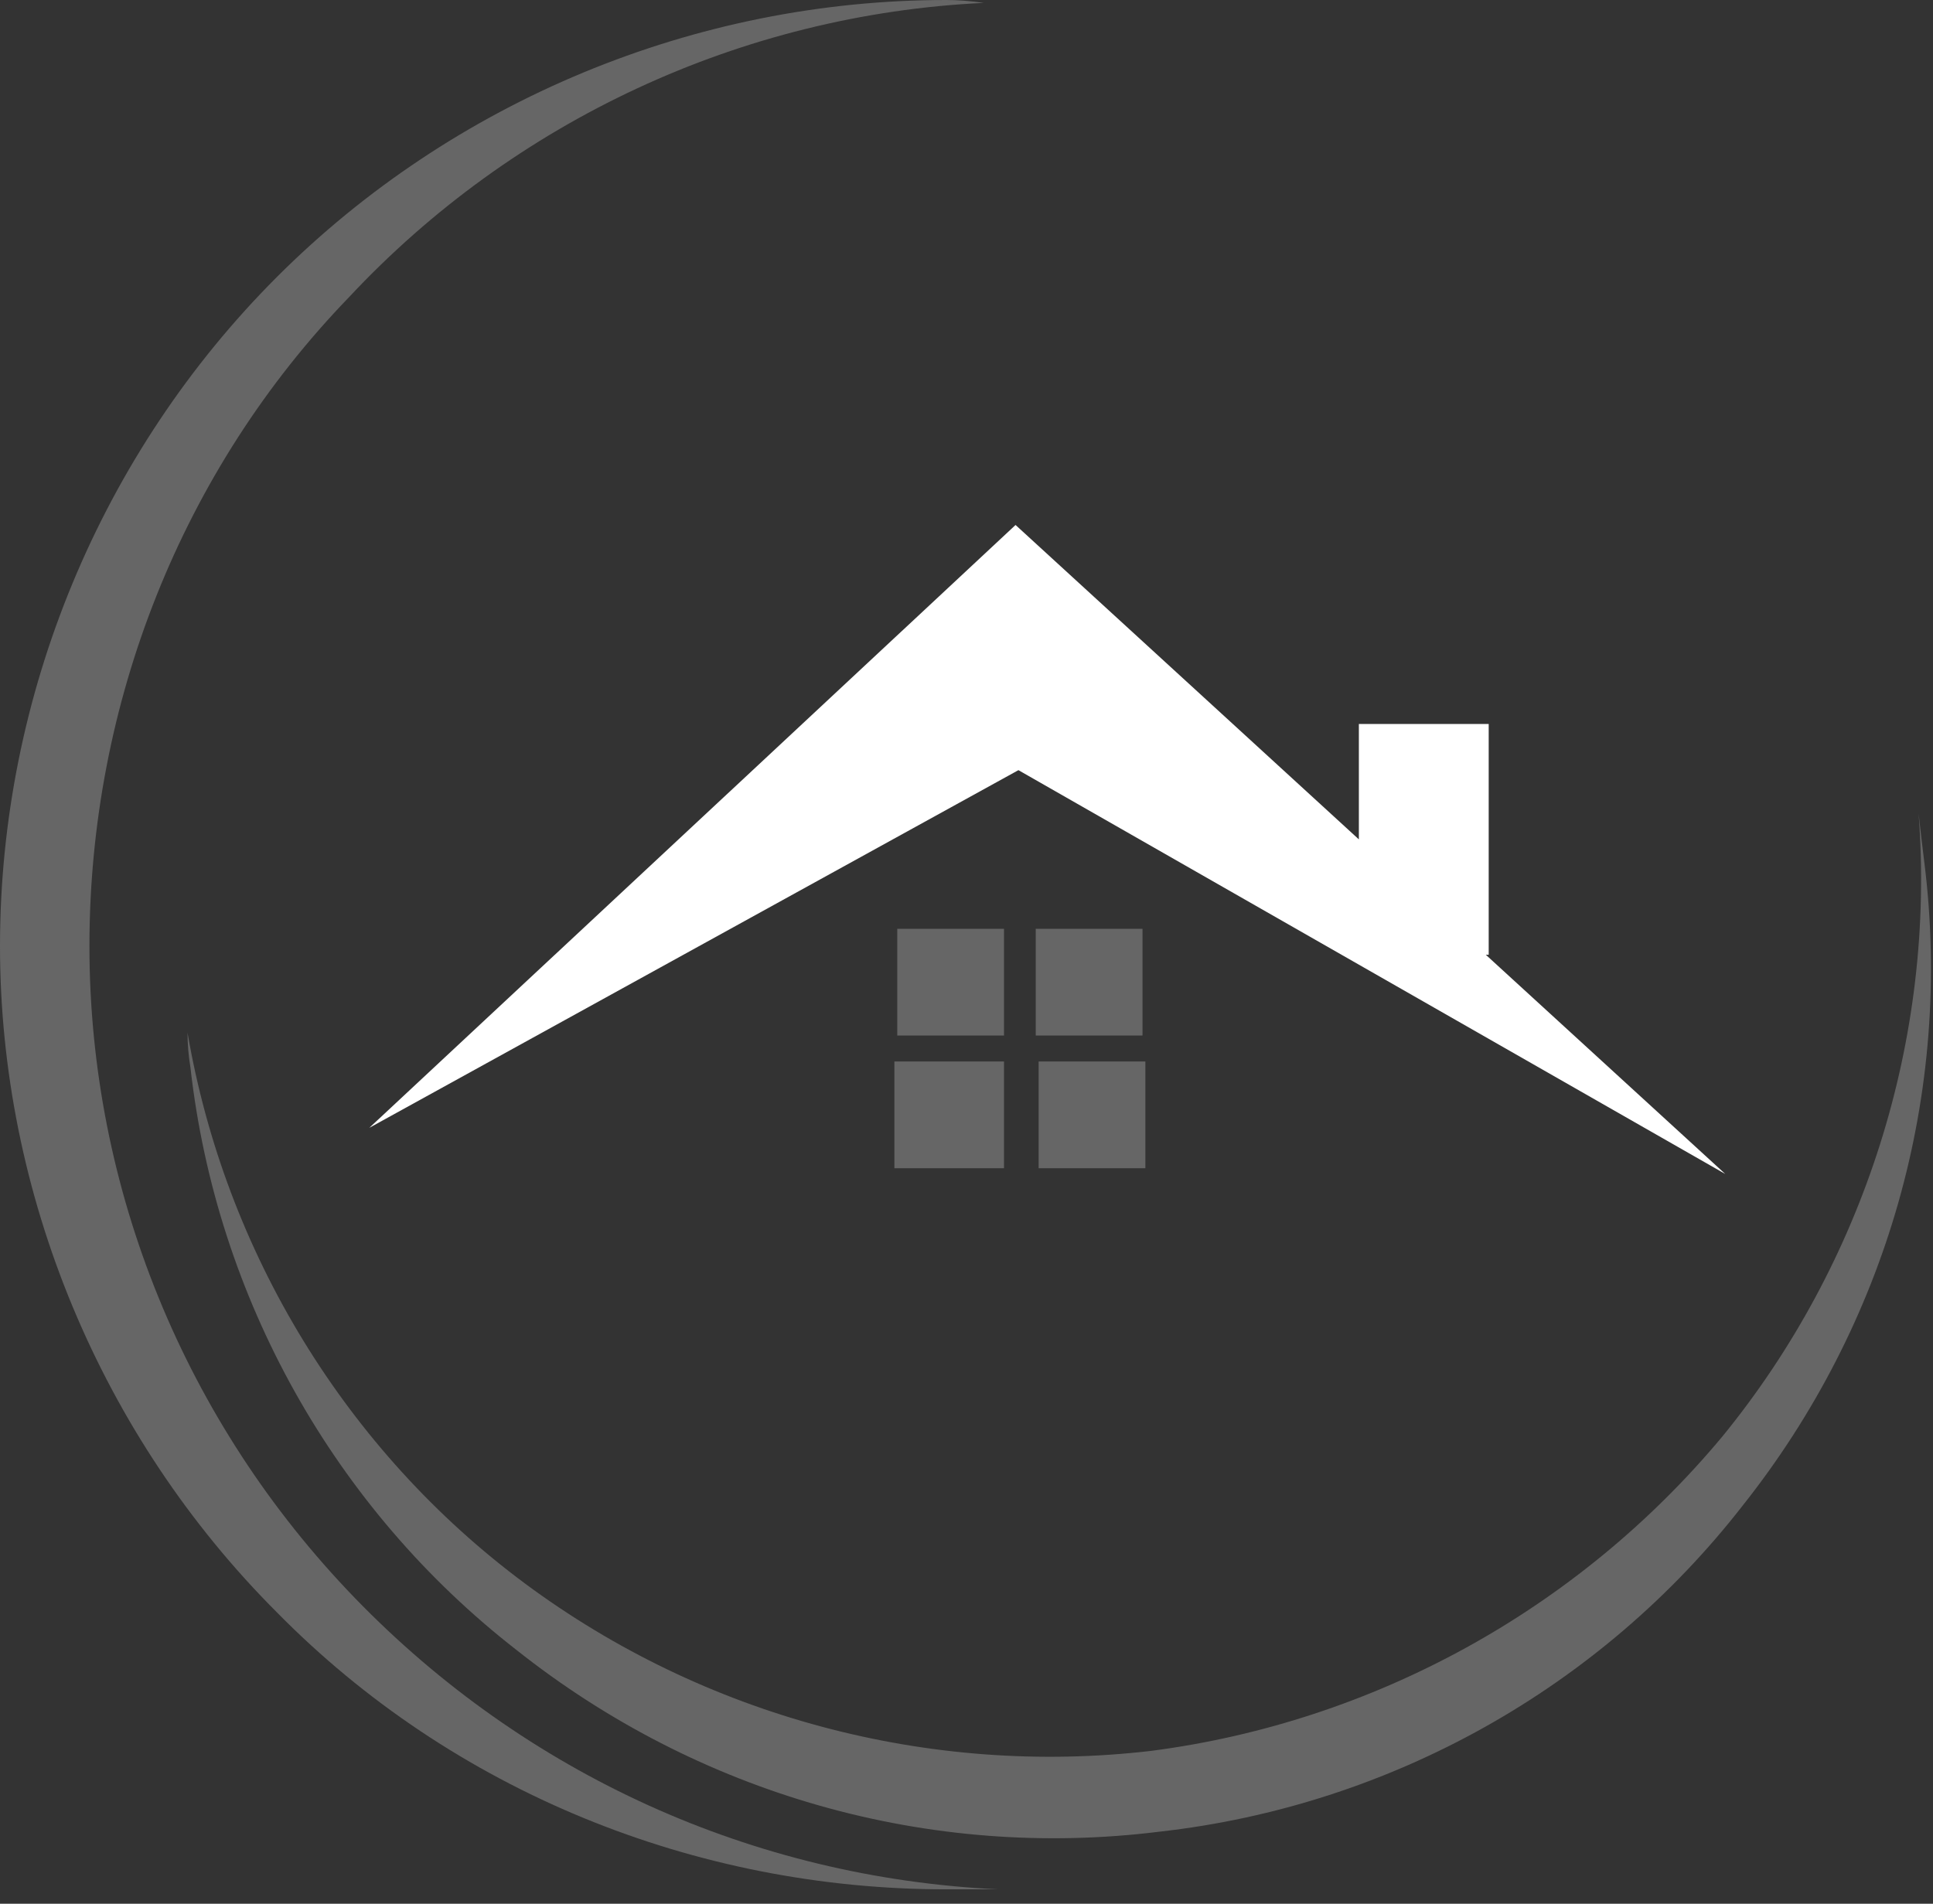 <svg version="1.2" xmlns="http://www.w3.org/2000/svg" viewBox="0 0 67 66" width="67" height="66">
	<rect x="0" y="0" width="67" height="66" fill="#333333" stroke="none"/>
	<title>SvgjsG1257-svg</title>
	<style>
		.s0 { fill: #666666 } 
		.s1 { fill: #ffffff } 
	</style>
	<path id="Layer" class="s0" d="m66.5 28.2c0.6 7.8-1.9 15.6-6.8 21.6-5 6-12.1 9.9-19.8 10.9-7.7 0.9-15.5-1.2-21.7-5.8-6.2-4.6-10.4-11.5-11.7-19.1q0 0.6 0.1 1.2c0.9 8 5 15.3 11.3 20.2 6.3 5 14.3 7.3 22.3 6.3 8-0.9 15.3-5 20.2-11.3 5-6.3 7.3-14.3 6.3-22.3q-0.1-0.8-0.2-1.7z"/>
	<path id="Layer" class="s0" d="m32.8 0c-8.7 0-17.1 3.5-23.2 9.6-6.1 6.1-9.6 14.5-9.6 23.2 0 8.6 3.5 17 9.6 23.1 6.1 6.2 14.5 9.6 23.2 9.6q0.9 0 1.8 0c-8.5-0.4-16.4-4-22.3-10.1-5.9-6.1-9.2-14.2-9.2-22.6 0-8.4 3.2-16.5 9-22.5 5.7-6.1 13.6-9.8 22-10.2q-0.7-0.1-1.3-0.1z"/>
	<path id="Layer" fill-rule="evenodd" class="s0" d="m34.8 35.9v-3.7h-3.7v3.7zm4.8 0v-3.7h-3.7v3.7zm-4.8 4.6v-3.7h-3.8v3.7zm4.9 0v-3.7h-3.7v3.7zm26.7-12.3q0 0 0 0z"/>
	<path id="Layer" class="s1" d="m35.2 18.2l-22.4 20.9 22.5-12.4 24.5 14-8.3-7.6h0.1v-8h-4.5v4z"/>
</svg>